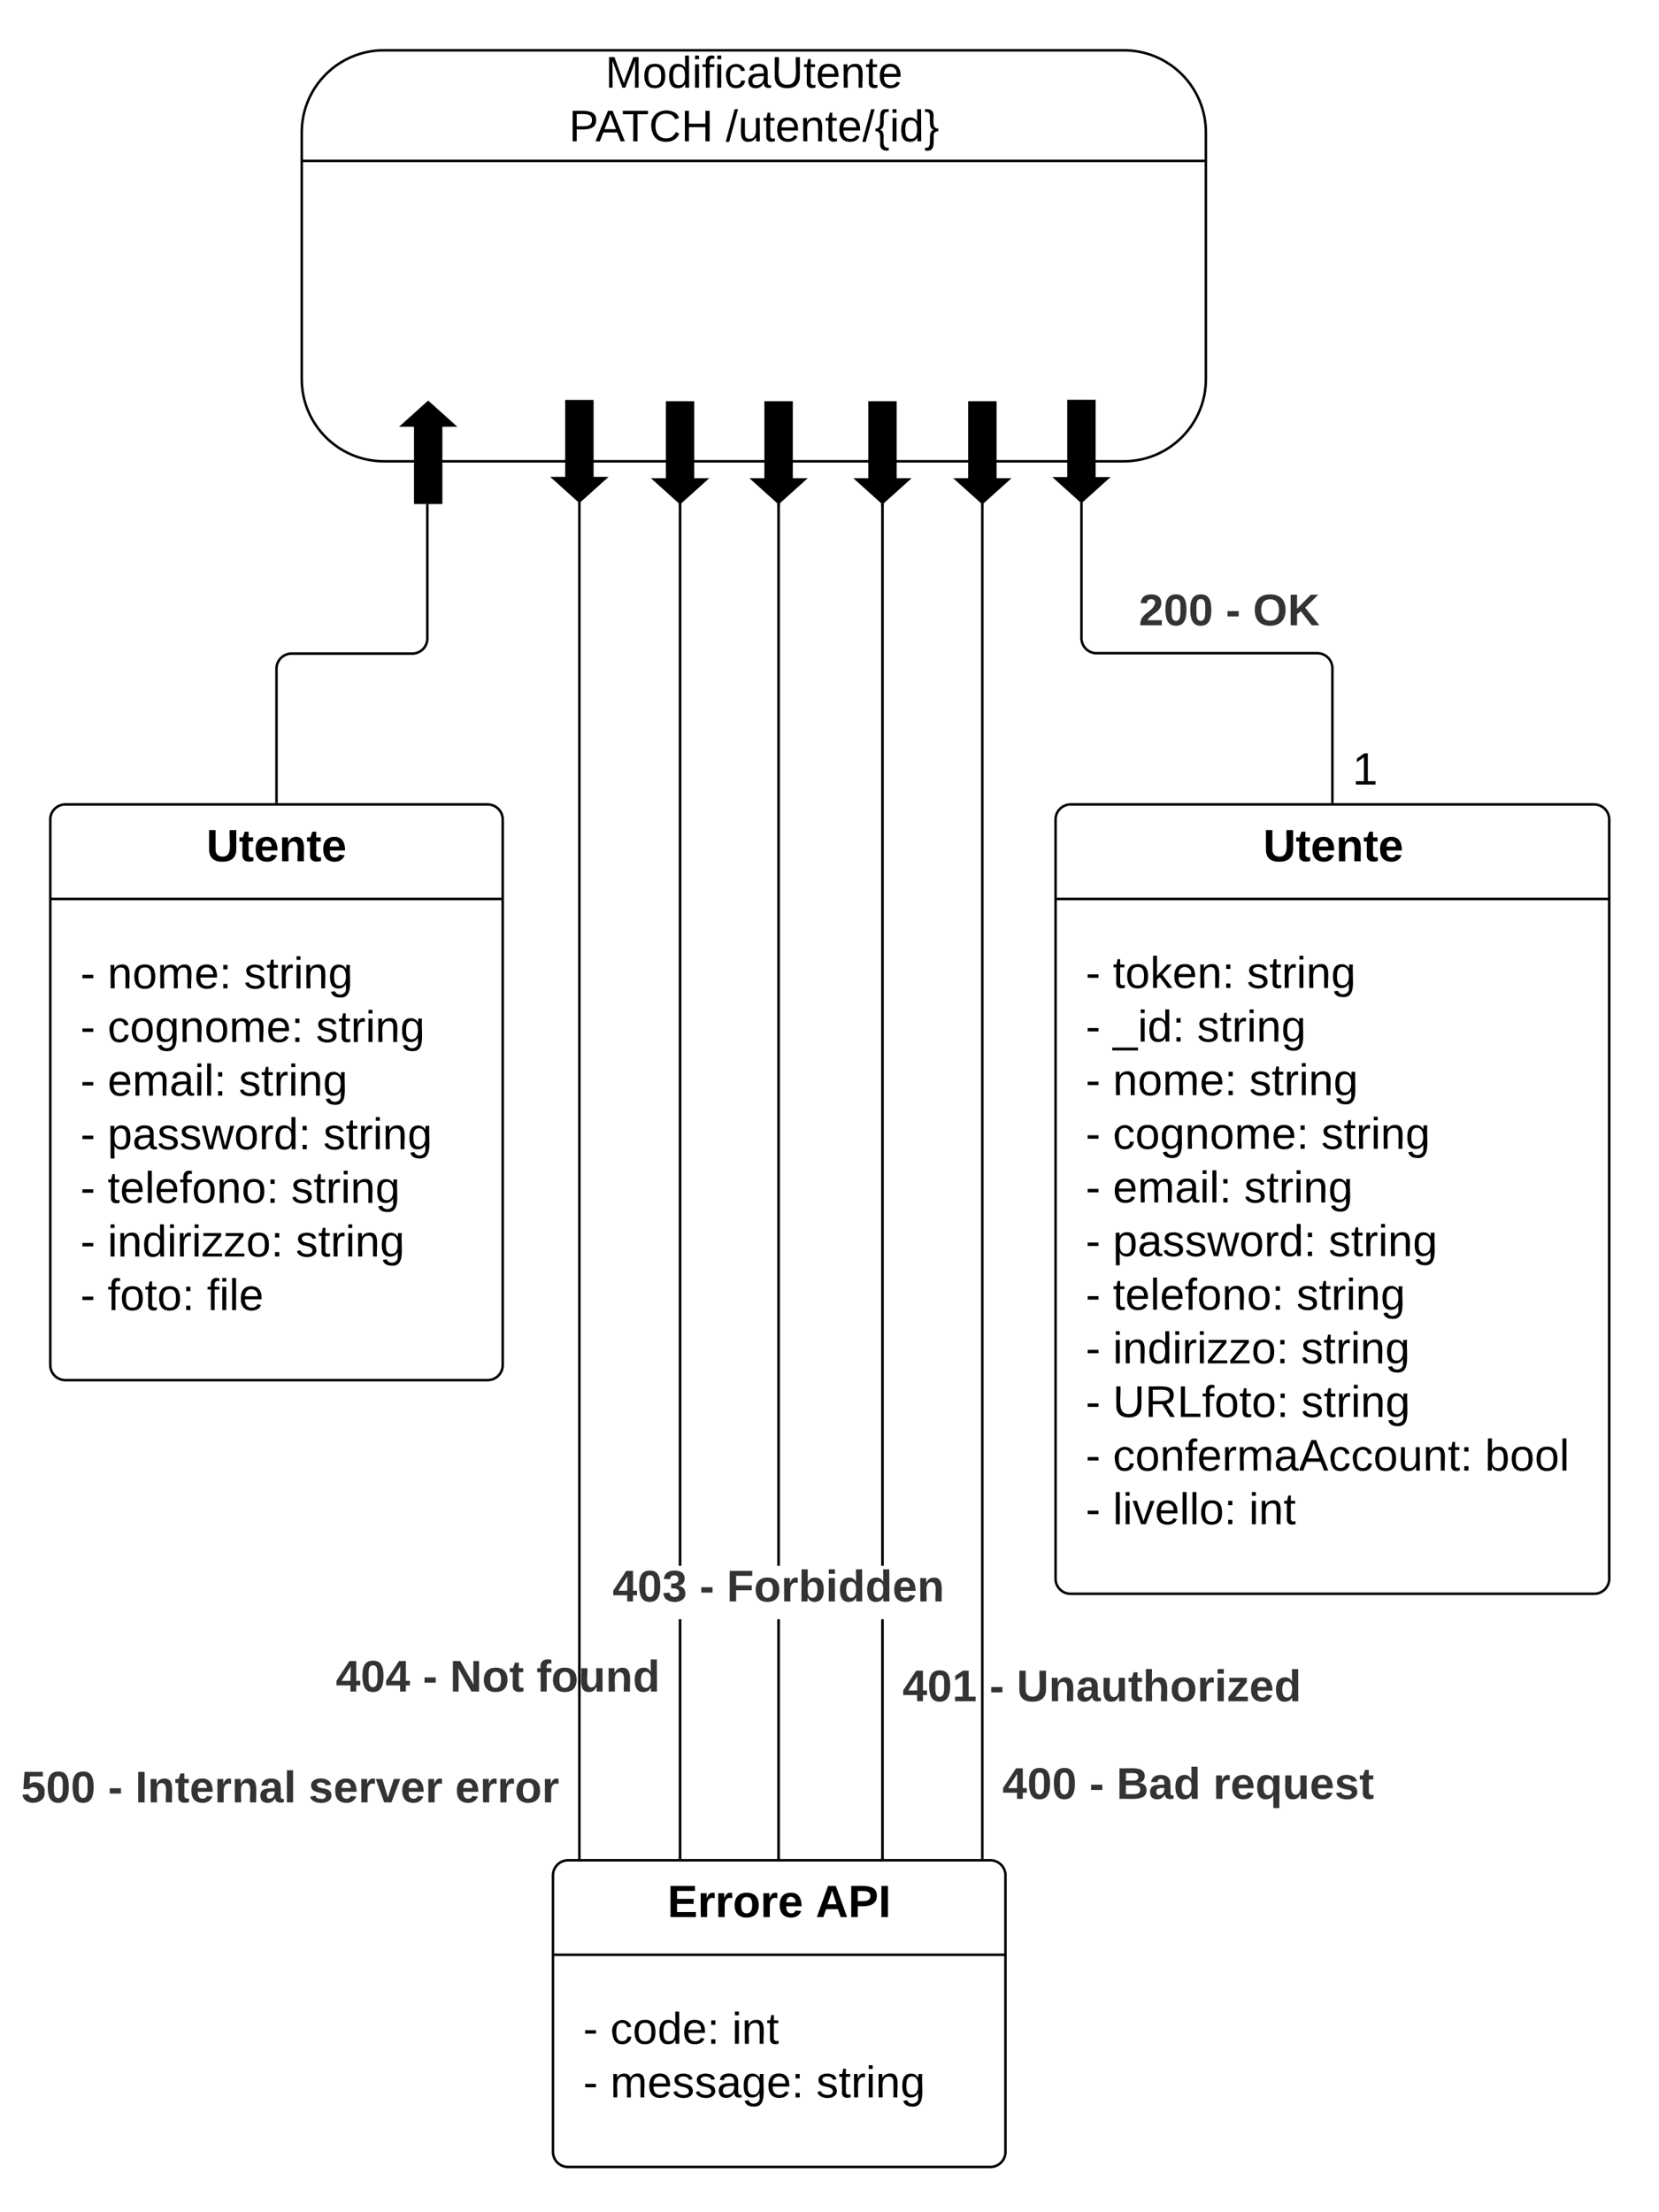 <svg xmlns="http://www.w3.org/2000/svg" xmlns:xlink="http://www.w3.org/1999/xlink" xmlns:lucid="lucid" width="660" height="880"><rect width="100%" height="100%" fill="#808080" stroke="none"/><g transform="translate(-6860 -60)" lucid:page-tab-id="6uVdhBcGkP_R"><path d="M1258.84 0h8875.84v7291.47H1258.83z" fill="#fff"/><path d="M7012.74 80c-18.06 0-32.7 14.64-32.7 32.7v98.1c0 18.07 14.64 32.7 32.7 32.7h294.3c18.07 0 32.7-14.63 32.7-32.7v-98.1c0-18.06-14.63-32.7-32.7-32.7z" stroke="#000" fill="#fff"/><path d="M6980.04 124h359.7" stroke="#000" fill="none"/><use xlink:href="#a" transform="matrix(1,0,0,1,7051.982,80) translate(48.84 14.889)"/><use xlink:href="#b" transform="matrix(1,0,0,1,7051.982,80) translate(34.37 36.222)"/><use xlink:href="#c" transform="matrix(1,0,0,1,7051.982,80) translate(96.741 36.222)"/><path d="M7025.2 260v-30.73h-5.16l10.3-9.27 10.3 9.27h-5.15V260zM7295.38 219.53v30.73h5.15l-10.3 9.27-10.3-9.27h5.15v-30.73zM7255.96 220.1v30.63h5.15l-10.3 9.27-10.3-9.27h5.16V220.1zM7216.23 220.1v30.63h5.15l-10.3 9.27-10.3-9.27h5.15V220.1zM7174.9 220.1v30.63h5.14l-10.3 9.27-10.3-9.27h5.15V220.1zM7135.7 220.1v30.63h5.16l-10.3 9.27-10.3-9.27h5.15V220.1zM7095.65 219.58v30.62h5.15l-10.3 9.27-10.3-9.27h5.15v-30.62z" stroke="#000"/><path d="M6880 386a6 6 0 0 1 6-6h168a6 6 0 0 1 6 6v217a6 6 0 0 1-6 6h-168a6 6 0 0 1-6-6z" stroke="#000" fill="#fff"/><path d="M6880 417.6h180" stroke="#000" fill="none"/><use xlink:href="#d" transform="matrix(1,0,0,1,6888,388) translate(54.1 14.6)"/><use xlink:href="#e" transform="matrix(1,0,0,1,6892,425.6) translate(0 27.556)"/><use xlink:href="#f" transform="matrix(1,0,0,1,6892,425.6) translate(10.815 27.556)"/><use xlink:href="#g" transform="matrix(1,0,0,1,6892,425.6) translate(65.086 27.556)"/><use xlink:href="#e" transform="matrix(1,0,0,1,6892,425.6) translate(0 48.889)"/><use xlink:href="#h" transform="matrix(1,0,0,1,6892,425.6) translate(10.815 48.889)"/><use xlink:href="#g" transform="matrix(1,0,0,1,6892,425.6) translate(93.728 48.889)"/><use xlink:href="#e" transform="matrix(1,0,0,1,6892,425.6) translate(0 70.222)"/><use xlink:href="#i" transform="matrix(1,0,0,1,6892,425.6) translate(10.815 70.222)"/><use xlink:href="#g" transform="matrix(1,0,0,1,6892,425.6) translate(63.012 70.222)"/><use xlink:href="#e" transform="matrix(1,0,0,1,6892,425.6) translate(0 91.556)"/><use xlink:href="#j" transform="matrix(1,0,0,1,6892,425.6) translate(10.815 91.556)"/><use xlink:href="#g" transform="matrix(1,0,0,1,6892,425.6) translate(96.642 91.556)"/><use xlink:href="#e" transform="matrix(1,0,0,1,6892,425.6) translate(0 112.889)"/><use xlink:href="#k" transform="matrix(1,0,0,1,6892,425.6) translate(10.815 112.889)"/><use xlink:href="#g" transform="matrix(1,0,0,1,6892,425.6) translate(83.852 112.889)"/><use xlink:href="#e" transform="matrix(1,0,0,1,6892,425.6) translate(0 134.222)"/><use xlink:href="#l" transform="matrix(1,0,0,1,6892,425.6) translate(10.815 134.222)"/><use xlink:href="#g" transform="matrix(1,0,0,1,6892,425.6) translate(85.679 134.222)"/><use xlink:href="#e" transform="matrix(1,0,0,1,6892,425.6) translate(0 155.556)"/><use xlink:href="#m" transform="matrix(1,0,0,1,6892,425.6) translate(10.815 155.556)"/><use xlink:href="#n" transform="matrix(1,0,0,1,6892,425.6) translate(50.321 155.556)"/><path d="M7080 806a6 6 0 0 1 6-6h168a6 6 0 0 1 6 6v110a6 6 0 0 1-6 6h-168a6 6 0 0 1-6-6z" stroke="#000" fill="#fff"/><path d="M7080 837.6h180" stroke="#000" fill="none"/><use xlink:href="#o" transform="matrix(1,0,0,1,7088,808) translate(37.55 14.6)"/><use xlink:href="#p" transform="matrix(1,0,0,1,7088,808) translate(96.5 14.6)"/><use xlink:href="#e" transform="matrix(1,0,0,1,7092,845.6) translate(0 27.389)"/><use xlink:href="#q" transform="matrix(1,0,0,1,7092,845.6) translate(10.815 27.389)"/><use xlink:href="#r" transform="matrix(1,0,0,1,7092,845.6) translate(59.21 27.389)"/><use xlink:href="#e" transform="matrix(1,0,0,1,7092,845.6) translate(0 48.722)"/><use xlink:href="#s" transform="matrix(1,0,0,1,7092,845.6) translate(10.815 48.722)"/><use xlink:href="#t" transform="matrix(1,0,0,1,7092,845.6) translate(92.741 48.722)"/><path d="M6970 379v-53a6 6 0 0 1 6-6h48a6 6 0 0 0 6-6v-53" stroke="#000" fill="none"/><path d="M6970.5 379.5h-1v-.5h1zM7030.5 261h-1v-.5h1z" stroke="#000" stroke-width=".05"/><path d="M7279.93 386a6 6 0 0 1 6-6h208.27a6 6 0 0 1 6 6v302a6 6 0 0 1-6 6h-208.27a6 6 0 0 1-6-6z" stroke="#000" fill="#fff"/><path d="M7279.93 417.6h220.27" stroke="#000" fill="none"/><use xlink:href="#d" transform="matrix(1,0,0,1,7287.927,388) translate(74.6 14.6)"/><use xlink:href="#e" transform="matrix(1,0,0,1,7291.927,425.6) translate(0 27.389)"/><use xlink:href="#u" transform="matrix(1,0,0,1,7291.927,425.6) translate(10.815 27.389)"/><use xlink:href="#g" transform="matrix(1,0,0,1,7291.927,425.6) translate(64.148 27.389)"/><use xlink:href="#e" transform="matrix(1,0,0,1,7291.927,425.6) translate(0 48.722)"/><use xlink:href="#v" transform="matrix(1,0,0,1,7291.927,425.6) translate(10.815 48.722)"/><use xlink:href="#g" transform="matrix(1,0,0,1,7291.927,425.6) translate(44.346 48.722)"/><use xlink:href="#e" transform="matrix(1,0,0,1,7291.927,425.6) translate(0 70.056)"/><use xlink:href="#f" transform="matrix(1,0,0,1,7291.927,425.6) translate(10.815 70.056)"/><use xlink:href="#g" transform="matrix(1,0,0,1,7291.927,425.6) translate(65.086 70.056)"/><use xlink:href="#e" transform="matrix(1,0,0,1,7291.927,425.6) translate(0 91.389)"/><use xlink:href="#h" transform="matrix(1,0,0,1,7291.927,425.6) translate(10.815 91.389)"/><use xlink:href="#g" transform="matrix(1,0,0,1,7291.927,425.6) translate(93.728 91.389)"/><use xlink:href="#e" transform="matrix(1,0,0,1,7291.927,425.6) translate(0 112.722)"/><use xlink:href="#i" transform="matrix(1,0,0,1,7291.927,425.6) translate(10.815 112.722)"/><use xlink:href="#g" transform="matrix(1,0,0,1,7291.927,425.6) translate(63.012 112.722)"/><use xlink:href="#e" transform="matrix(1,0,0,1,7291.927,425.6) translate(0 134.056)"/><use xlink:href="#j" transform="matrix(1,0,0,1,7291.927,425.6) translate(10.815 134.056)"/><use xlink:href="#g" transform="matrix(1,0,0,1,7291.927,425.6) translate(96.642 134.056)"/><use xlink:href="#e" transform="matrix(1,0,0,1,7291.927,425.6) translate(0 155.389)"/><use xlink:href="#k" transform="matrix(1,0,0,1,7291.927,425.6) translate(10.815 155.389)"/><use xlink:href="#g" transform="matrix(1,0,0,1,7291.927,425.6) translate(83.852 155.389)"/><use xlink:href="#e" transform="matrix(1,0,0,1,7291.927,425.6) translate(0 176.722)"/><use xlink:href="#l" transform="matrix(1,0,0,1,7291.927,425.6) translate(10.815 176.722)"/><use xlink:href="#g" transform="matrix(1,0,0,1,7291.927,425.6) translate(85.679 176.722)"/><use xlink:href="#e" transform="matrix(1,0,0,1,7291.927,425.6) translate(0 198.056)"/><use xlink:href="#w" transform="matrix(1,0,0,1,7291.927,425.6) translate(10.815 198.056)"/><use xlink:href="#g" transform="matrix(1,0,0,1,7291.927,425.6) translate(85.778 198.056)"/><use xlink:href="#e" transform="matrix(1,0,0,1,7291.927,425.6) translate(0 219.389)"/><use xlink:href="#x" transform="matrix(1,0,0,1,7291.927,425.6) translate(10.815 219.389)"/><use xlink:href="#y" transform="matrix(1,0,0,1,7291.927,425.6) translate(158.864 219.389)"/><use xlink:href="#e" transform="matrix(1,0,0,1,7291.927,425.6) translate(0 240.722)"/><use xlink:href="#z" transform="matrix(1,0,0,1,7291.927,425.6) translate(10.815 240.722)"/><use xlink:href="#A" transform="matrix(1,0,0,1,7291.927,425.6) translate(64.938 240.722)"/><path d="M7390.06 379v-53.16a6 6 0 0 0-6-6h-87.82a6 6 0 0 1-6-6V260.7" stroke="#000" fill="none"/><path d="M7390.56 379.5h-1v-.5h1zM7290.74 260.7h-1v-.94l.5.44.5-.46z" stroke="#000" stroke-width=".05"/><g><use xlink:href="#B" transform="matrix(1,0,0,1,7313.074,294.51) translate(0 14.222)"/><use xlink:href="#C" transform="matrix(1,0,0,1,7313.074,294.51) translate(34.568 14.222)"/><use xlink:href="#D" transform="matrix(1,0,0,1,7313.074,294.51) translate(45.383 14.222)"/></g><g><use xlink:href="#E" transform="matrix(1,0,0,1,7398.064,357.7) translate(0 14.4)"/></g><path d="M7250.8 799V261.17" stroke="#000" fill="none"/><path d="M7251.3 799.5h-1v-.5h1zM7251.3 261.2h-1v-.97l.5.44.5-.44z" stroke="#000" stroke-width=".05"/><g><use xlink:href="#F" transform="matrix(1,0,0,1,7258.814,761.341) translate(0 14.222)"/><use xlink:href="#C" transform="matrix(1,0,0,1,7258.814,761.341) translate(34.568 14.222)"/><use xlink:href="#G" transform="matrix(1,0,0,1,7258.814,761.341) translate(45.383 14.222)"/><use xlink:href="#H" transform="matrix(1,0,0,1,7258.814,761.341) translate(83.802 14.222)"/></g><path d="M7170.24 799h-1v-94.85h1zm0-116.18h-1V261.17h1z" stroke="#000" stroke-width=".05"/><path d="M7170.24 799.5h-1v-.5h1z"/><path d="M7170.26 799.52h-1.05v-.56h1.06zm-1-.5v.46h.95V799z" stroke="#000" stroke-width=".05"/><path d="M7170.24 261.2h-1v-.97l.5.44.5-.44z"/><path d="M7170.26 261.2h-1.05v-1.03l.54.47.52-.47zm-.52-.5l-.48-.42v.88h.95v-.88z" stroke="#000" stroke-width=".05"/><g><use xlink:href="#I" transform="matrix(1,0,0,1,7103.739,682.82) translate(0 14.222)"/><use xlink:href="#C" transform="matrix(1,0,0,1,7103.739,682.82) translate(34.568 14.222)"/><use xlink:href="#J" transform="matrix(1,0,0,1,7103.739,682.82) translate(45.383 14.222)"/></g><path d="M7211.58 799h-1v-94.85h1zm0-116.18h-1V261.17h1z" stroke="#000" stroke-width=".05"/><path d="M7211.58 799.5h-1v-.5h1z"/><path d="M7211.6 799.52h-1.04v-.56h1.05zm-1-.5v.46h.96V799z" stroke="#000" stroke-width=".05"/><path d="M7211.58 261.2h-1v-.97l.5.44.5-.44z"/><path d="M7211.6 261.2h-1.04v-1.03l.52.47.53-.47zm-1-.04h.96v-.88l-.48.43-.47-.42z" stroke="#000" stroke-width=".05"/><g><use xlink:href="#K" transform="matrix(1,0,0,1,7219.084,722.51) translate(0 14.222)"/><use xlink:href="#C" transform="matrix(1,0,0,1,7219.084,722.51) translate(34.568 14.222)"/><use xlink:href="#L" transform="matrix(1,0,0,1,7219.084,722.51) translate(45.383 14.222)"/></g><path d="M7131.06 799h-1v-94.85h1zm0-116.18h-1V261.17h1z" stroke="#000" stroke-width=".05"/><path d="M7131.06 799.5h-1v-.5h1z"/><path d="M7131.1 799.52h-1.06v-.56h1.05zm-1-.5v.46h.94V799z" stroke="#000" stroke-width=".05"/><path d="M7131.06 261.2h-1v-.97l.5.44.5-.44z"/><path d="M7131.1 261.2h-1.06v-1.03l.52.47.53-.47zm-1-.04h.94v-.88l-.48.43-.47-.42z" stroke="#000" stroke-width=".05"/><g><use xlink:href="#M" transform="matrix(1,0,0,1,6993.626,718.667) translate(0 14.222)"/><use xlink:href="#C" transform="matrix(1,0,0,1,6993.626,718.667) translate(34.568 14.222)"/><use xlink:href="#N" transform="matrix(1,0,0,1,6993.626,718.667) translate(45.383 14.222)"/><use xlink:href="#O" transform="matrix(1,0,0,1,6993.626,718.667) translate(79.802 14.222)"/></g><path d="M7090.5 799V260.64" stroke="#000" fill="none"/><path d="M7091 799.5h-1v-.5h1zM7091 260.66h-1v-.97l.5.44.5-.45z" stroke="#000" stroke-width=".05"/><g><use xlink:href="#P" transform="matrix(1,0,0,1,6868.426,762.757) translate(0 14.222)"/><use xlink:href="#C" transform="matrix(1,0,0,1,6868.426,762.757) translate(34.568 14.222)"/><use xlink:href="#Q" transform="matrix(1,0,0,1,6868.426,762.757) translate(45.383 14.222)"/><use xlink:href="#R" transform="matrix(1,0,0,1,6868.426,762.757) translate(114.37 14.222)"/><use xlink:href="#S" transform="matrix(1,0,0,1,6868.426,762.757) translate(172.642 14.222)"/></g><path d="M6860 66a6 6 0 0 1 6-6h648a6 6 0 0 1 6 6v868a6 6 0 0 1-6 6h-648a6 6 0 0 1-6-6z" fill-opacity="0"/><defs><path d="M240 0l2-218c-23 76-54 145-80 218h-23L58-218 59 0H30v-248h44l77 211c21-75 51-140 76-211h43V0h-30" id="T"/><path d="M100-194c62-1 85 37 85 99 1 63-27 99-86 99S16-35 15-95c0-66 28-99 85-99zM99-20c44 1 53-31 53-75 0-43-8-75-51-75s-53 32-53 75 10 74 51 75" id="U"/><path d="M85-194c31 0 48 13 60 33l-1-100h32l1 261h-30c-2-10 0-23-3-31C134-8 116 4 85 4 32 4 16-35 15-94c0-66 23-100 70-100zm9 24c-40 0-46 34-46 75 0 40 6 74 45 74 42 0 51-32 51-76 0-42-9-74-50-73" id="V"/><path d="M24-231v-30h32v30H24zM24 0v-190h32V0H24" id="W"/><path d="M101-234c-31-9-42 10-38 44h38v23H63V0H32v-167H5v-23h27c-7-52 17-82 69-68v24" id="X"/><path d="M96-169c-40 0-48 33-48 73s9 75 48 75c24 0 41-14 43-38l32 2c-6 37-31 61-74 61-59 0-76-41-82-99-10-93 101-131 147-64 4 7 5 14 7 22l-32 3c-4-21-16-35-41-35" id="Y"/><path d="M141-36C126-15 110 5 73 4 37 3 15-17 15-53c-1-64 63-63 125-63 3-35-9-54-41-54-24 1-41 7-42 31l-33-3c5-37 33-52 76-52 45 0 72 20 72 64v82c-1 20 7 32 28 27v20c-31 9-61-2-59-35zM48-53c0 20 12 33 32 33 41-3 63-29 60-74-43 2-92-5-92 41" id="Z"/><path d="M232-93c-1 65-40 97-104 97C67 4 28-28 28-90v-158h33c8 89-33 224 67 224 102 0 64-133 71-224h33v155" id="aa"/><path d="M59-47c-2 24 18 29 38 22v24C64 9 27 4 27-40v-127H5v-23h24l9-43h21v43h35v23H59v120" id="ab"/><path d="M100-194c63 0 86 42 84 106H49c0 40 14 67 53 68 26 1 43-12 49-29l28 8c-11 28-37 45-77 45C44 4 14-33 15-96c1-61 26-98 85-98zm52 81c6-60-76-77-97-28-3 7-6 17-6 28h103" id="ac"/><path d="M117-194c89-4 53 116 60 194h-32v-121c0-31-8-49-39-48C34-167 62-67 57 0H25l-1-190h30c1 10-1 24 2 32 11-22 29-35 61-36" id="ad"/><g id="a"><use transform="matrix(0.049,0,0,0.049,0,0)" xlink:href="#T"/><use transform="matrix(0.049,0,0,0.049,14.765,0)" xlink:href="#U"/><use transform="matrix(0.049,0,0,0.049,24.642,0)" xlink:href="#V"/><use transform="matrix(0.049,0,0,0.049,34.519,0)" xlink:href="#W"/><use transform="matrix(0.049,0,0,0.049,38.42,0)" xlink:href="#X"/><use transform="matrix(0.049,0,0,0.049,43.358,0)" xlink:href="#W"/><use transform="matrix(0.049,0,0,0.049,47.259,0)" xlink:href="#Y"/><use transform="matrix(0.049,0,0,0.049,56.148,0)" xlink:href="#Z"/><use transform="matrix(0.049,0,0,0.049,66.025,0)" xlink:href="#aa"/><use transform="matrix(0.049,0,0,0.049,78.815,0)" xlink:href="#ab"/><use transform="matrix(0.049,0,0,0.049,83.753,0)" xlink:href="#ac"/><use transform="matrix(0.049,0,0,0.049,93.63,0)" xlink:href="#ad"/><use transform="matrix(0.049,0,0,0.049,103.506,0)" xlink:href="#ab"/><use transform="matrix(0.049,0,0,0.049,108.444,0)" xlink:href="#ac"/></g><path d="M30-248c87 1 191-15 191 75 0 78-77 80-158 76V0H30v-248zm33 125c57 0 124 11 124-50 0-59-68-47-124-48v98" id="ae"/><path d="M205 0l-28-72H64L36 0H1l101-248h38L239 0h-34zm-38-99l-47-123c-12 45-31 82-46 123h93" id="af"/><path d="M127-220V0H93v-220H8v-28h204v28h-85" id="ag"/><path d="M212-179c-10-28-35-45-73-45-59 0-87 40-87 99 0 60 29 101 89 101 43 0 62-24 78-52l27 14C228-24 195 4 139 4 59 4 22-46 18-125c-6-104 99-153 187-111 19 9 31 26 39 46" id="ah"/><path d="M197 0v-115H63V0H30v-248h33v105h134v-105h34V0h-34" id="ai"/><g id="b"><use transform="matrix(0.049,0,0,0.049,0,0)" xlink:href="#ae"/><use transform="matrix(0.049,0,0,0.049,10.519,0)" xlink:href="#af"/><use transform="matrix(0.049,0,0,0.049,21.037,0)" xlink:href="#ag"/><use transform="matrix(0.049,0,0,0.049,31.852,0)" xlink:href="#ah"/><use transform="matrix(0.049,0,0,0.049,44.642,0)" xlink:href="#ai"/></g><path d="M0 4l72-265h28L28 4H0" id="aj"/><path d="M84 4C-5 8 30-112 23-190h32v120c0 31 7 50 39 49 72-2 45-101 50-169h31l1 190h-30c-1-10 1-25-2-33-11 22-28 36-60 37" id="ak"/><path d="M39-94c74 12-11 154 75 146v23c-44 4-70-10-70-52C44-23 55-84 6-82v-22c81 4-7-162 84-157h24v23c-82-15-2 131-75 144" id="al"/><path d="M76-40C78 24 84 88 6 75V52C86 64 9-79 80-94c-40-6-34-59-34-106 1-29-11-41-40-38v-23c44-4 70 10 70 52 0 47-12 108 38 105v22c-26 1-39 14-38 42" id="am"/><g id="c"><use transform="matrix(0.049,0,0,0.049,0,0)" xlink:href="#aj"/><use transform="matrix(0.049,0,0,0.049,4.938,0)" xlink:href="#ak"/><use transform="matrix(0.049,0,0,0.049,14.815,0)" xlink:href="#ab"/><use transform="matrix(0.049,0,0,0.049,19.753,0)" xlink:href="#ac"/><use transform="matrix(0.049,0,0,0.049,29.63,0)" xlink:href="#ad"/><use transform="matrix(0.049,0,0,0.049,39.506,0)" xlink:href="#ab"/><use transform="matrix(0.049,0,0,0.049,44.444,0)" xlink:href="#ac"/><use transform="matrix(0.049,0,0,0.049,54.321,0)" xlink:href="#aj"/><use transform="matrix(0.049,0,0,0.049,59.259,0)" xlink:href="#al"/><use transform="matrix(0.049,0,0,0.049,65.185,0)" xlink:href="#W"/><use transform="matrix(0.049,0,0,0.049,69.086,0)" xlink:href="#V"/><use transform="matrix(0.049,0,0,0.049,78.963,0)" xlink:href="#am"/></g><path d="M238-95c0 69-44 99-111 99C63 4 22-25 22-93v-155h51v151c-1 38 19 59 55 60 90 1 49-130 58-211h52v153" id="an"/><path d="M115-3C79 11 28 4 28-45v-112H4v-33h27l15-45h31v45h36v33H77v99c-1 23 16 31 38 25v30" id="ao"/><path d="M185-48c-13 30-37 53-82 52C43 2 14-33 14-96s30-98 90-98c62 0 83 45 84 108H66c0 31 8 55 39 56 18 0 30-7 34-22zm-45-69c5-46-57-63-70-21-2 6-4 13-4 21h74" id="ap"/><path d="M135-194c87-1 58 113 63 194h-50c-7-57 23-157-34-157-59 0-34 97-39 157H25l-1-190h47c2 12-1 28 3 38 12-26 28-41 61-42" id="aq"/><g id="d"><use transform="matrix(0.05,0,0,0.05,0,0)" xlink:href="#an"/><use transform="matrix(0.05,0,0,0.05,12.95,0)" xlink:href="#ao"/><use transform="matrix(0.05,0,0,0.05,18.9,0)" xlink:href="#ap"/><use transform="matrix(0.05,0,0,0.05,28.9,0)" xlink:href="#aq"/><use transform="matrix(0.05,0,0,0.05,39.85,0)" xlink:href="#ao"/><use transform="matrix(0.05,0,0,0.05,45.8,0)" xlink:href="#ap"/></g><path d="M16-82v-28h88v28H16" id="ar"/><use transform="matrix(0.049,0,0,0.049,0,0)" xlink:href="#ar" id="e"/><path d="M210-169c-67 3-38 105-44 169h-31v-121c0-29-5-50-35-48C34-165 62-65 56 0H25l-1-190h30c1 10-1 24 2 32 10-44 99-50 107 0 11-21 27-35 58-36 85-2 47 119 55 194h-31v-121c0-29-5-49-35-48" id="as"/><path d="M33-154v-36h34v36H33zM33 0v-36h34V0H33" id="at"/><g id="f"><use transform="matrix(0.049,0,0,0.049,0,0)" xlink:href="#ad"/><use transform="matrix(0.049,0,0,0.049,9.877,0)" xlink:href="#U"/><use transform="matrix(0.049,0,0,0.049,19.753,0)" xlink:href="#as"/><use transform="matrix(0.049,0,0,0.049,34.519,0)" xlink:href="#ac"/><use transform="matrix(0.049,0,0,0.049,44.395,0)" xlink:href="#at"/></g><path d="M135-143c-3-34-86-38-87 0 15 53 115 12 119 90S17 21 10-45l28-5c4 36 97 45 98 0-10-56-113-15-118-90-4-57 82-63 122-42 12 7 21 19 24 35" id="au"/><path d="M114-163C36-179 61-72 57 0H25l-1-190h30c1 12-1 29 2 39 6-27 23-49 58-41v29" id="av"/><path d="M177-190C167-65 218 103 67 71c-23-6-38-20-44-43l32-5c15 47 100 32 89-28v-30C133-14 115 1 83 1 29 1 15-40 15-95c0-56 16-97 71-98 29-1 48 16 59 35 1-10 0-23 2-32h30zM94-22c36 0 50-32 50-73 0-42-14-75-50-75-39 0-46 34-46 75s6 73 46 73" id="aw"/><g id="g"><use transform="matrix(0.049,0,0,0.049,0,0)" xlink:href="#au"/><use transform="matrix(0.049,0,0,0.049,8.889,0)" xlink:href="#ab"/><use transform="matrix(0.049,0,0,0.049,13.827,0)" xlink:href="#av"/><use transform="matrix(0.049,0,0,0.049,19.704,0)" xlink:href="#W"/><use transform="matrix(0.049,0,0,0.049,23.605,0)" xlink:href="#ad"/><use transform="matrix(0.049,0,0,0.049,33.481,0)" xlink:href="#aw"/></g><g id="h"><use transform="matrix(0.049,0,0,0.049,0,0)" xlink:href="#Y"/><use transform="matrix(0.049,0,0,0.049,8.889,0)" xlink:href="#U"/><use transform="matrix(0.049,0,0,0.049,18.765,0)" xlink:href="#aw"/><use transform="matrix(0.049,0,0,0.049,28.642,0)" xlink:href="#ad"/><use transform="matrix(0.049,0,0,0.049,38.519,0)" xlink:href="#U"/><use transform="matrix(0.049,0,0,0.049,48.395,0)" xlink:href="#as"/><use transform="matrix(0.049,0,0,0.049,63.16,0)" xlink:href="#ac"/><use transform="matrix(0.049,0,0,0.049,73.037,0)" xlink:href="#at"/></g><path d="M24 0v-261h32V0H24" id="ax"/><g id="i"><use transform="matrix(0.049,0,0,0.049,0,0)" xlink:href="#ac"/><use transform="matrix(0.049,0,0,0.049,9.877,0)" xlink:href="#as"/><use transform="matrix(0.049,0,0,0.049,24.642,0)" xlink:href="#Z"/><use transform="matrix(0.049,0,0,0.049,34.519,0)" xlink:href="#W"/><use transform="matrix(0.049,0,0,0.049,38.42,0)" xlink:href="#ax"/><use transform="matrix(0.049,0,0,0.049,42.321,0)" xlink:href="#at"/></g><path d="M115-194c55 1 70 41 70 98S169 2 115 4C84 4 66-9 55-30l1 105H24l-1-265h31l2 30c10-21 28-34 59-34zm-8 174c40 0 45-34 45-75s-6-73-45-74c-42 0-51 32-51 76 0 43 10 73 51 73" id="ay"/><path d="M206 0h-36l-40-164L89 0H53L-1-190h32L70-26l43-164h34l41 164 42-164h31" id="az"/><g id="j"><use transform="matrix(0.049,0,0,0.049,0,0)" xlink:href="#ay"/><use transform="matrix(0.049,0,0,0.049,9.877,0)" xlink:href="#Z"/><use transform="matrix(0.049,0,0,0.049,19.753,0)" xlink:href="#au"/><use transform="matrix(0.049,0,0,0.049,28.642,0)" xlink:href="#au"/><use transform="matrix(0.049,0,0,0.049,37.531,0)" xlink:href="#az"/><use transform="matrix(0.049,0,0,0.049,50.321,0)" xlink:href="#U"/><use transform="matrix(0.049,0,0,0.049,60.198,0)" xlink:href="#av"/><use transform="matrix(0.049,0,0,0.049,66.074,0)" xlink:href="#V"/><use transform="matrix(0.049,0,0,0.049,75.951,0)" xlink:href="#at"/></g><g id="k"><use transform="matrix(0.049,0,0,0.049,0,0)" xlink:href="#ab"/><use transform="matrix(0.049,0,0,0.049,4.938,0)" xlink:href="#ac"/><use transform="matrix(0.049,0,0,0.049,14.815,0)" xlink:href="#ax"/><use transform="matrix(0.049,0,0,0.049,18.716,0)" xlink:href="#ac"/><use transform="matrix(0.049,0,0,0.049,28.593,0)" xlink:href="#X"/><use transform="matrix(0.049,0,0,0.049,33.531,0)" xlink:href="#U"/><use transform="matrix(0.049,0,0,0.049,43.407,0)" xlink:href="#ad"/><use transform="matrix(0.049,0,0,0.049,53.284,0)" xlink:href="#U"/><use transform="matrix(0.049,0,0,0.049,63.16,0)" xlink:href="#at"/></g><path d="M9 0v-24l116-142H16v-24h144v24L44-24h123V0H9" id="aA"/><g id="l"><use transform="matrix(0.049,0,0,0.049,0,0)" xlink:href="#W"/><use transform="matrix(0.049,0,0,0.049,3.901,0)" xlink:href="#ad"/><use transform="matrix(0.049,0,0,0.049,13.778,0)" xlink:href="#V"/><use transform="matrix(0.049,0,0,0.049,23.654,0)" xlink:href="#W"/><use transform="matrix(0.049,0,0,0.049,27.556,0)" xlink:href="#av"/><use transform="matrix(0.049,0,0,0.049,33.432,0)" xlink:href="#W"/><use transform="matrix(0.049,0,0,0.049,37.333,0)" xlink:href="#aA"/><use transform="matrix(0.049,0,0,0.049,46.222,0)" xlink:href="#aA"/><use transform="matrix(0.049,0,0,0.049,55.111,0)" xlink:href="#U"/><use transform="matrix(0.049,0,0,0.049,64.988,0)" xlink:href="#at"/></g><g id="m"><use transform="matrix(0.049,0,0,0.049,0,0)" xlink:href="#X"/><use transform="matrix(0.049,0,0,0.049,4.938,0)" xlink:href="#U"/><use transform="matrix(0.049,0,0,0.049,14.815,0)" xlink:href="#ab"/><use transform="matrix(0.049,0,0,0.049,19.753,0)" xlink:href="#U"/><use transform="matrix(0.049,0,0,0.049,29.63,0)" xlink:href="#at"/></g><g id="n"><use transform="matrix(0.049,0,0,0.049,0,0)" xlink:href="#X"/><use transform="matrix(0.049,0,0,0.049,4.938,0)" xlink:href="#W"/><use transform="matrix(0.049,0,0,0.049,8.84,0)" xlink:href="#ax"/><use transform="matrix(0.049,0,0,0.049,12.741,0)" xlink:href="#ac"/></g><path d="M24 0v-248h195v40H76v63h132v40H76v65h150V0H24" id="aB"/><path d="M135-150c-39-12-60 13-60 57V0H25l-1-190h47c2 13-1 29 3 40 6-28 27-53 61-41v41" id="aC"/><path d="M110-194c64 0 96 36 96 99 0 64-35 99-97 99-61 0-95-36-95-99 0-62 34-99 96-99zm-1 164c35 0 45-28 45-65 0-40-10-65-43-65-34 0-45 26-45 65 0 36 10 65 43 65" id="aD"/><g id="o"><use transform="matrix(0.05,0,0,0.05,0,0)" xlink:href="#aB"/><use transform="matrix(0.05,0,0,0.05,12,0)" xlink:href="#aC"/><use transform="matrix(0.05,0,0,0.05,19,0)" xlink:href="#aC"/><use transform="matrix(0.05,0,0,0.05,26,0)" xlink:href="#aD"/><use transform="matrix(0.05,0,0,0.05,36.95,0)" xlink:href="#aC"/><use transform="matrix(0.05,0,0,0.05,43.95,0)" xlink:href="#ap"/></g><path d="M199 0l-22-63H83L61 0H9l90-248h61L250 0h-51zm-33-102l-36-108c-10 38-24 72-36 108h72" id="aE"/><path d="M24-248c93 1 206-16 204 79-1 75-69 88-152 82V0H24v-248zm52 121c47 0 100 7 100-41 0-47-54-39-100-39v80" id="aF"/><path d="M24 0v-248h52V0H24" id="aG"/><g id="p"><use transform="matrix(0.05,0,0,0.05,0,0)" xlink:href="#aE"/><use transform="matrix(0.05,0,0,0.05,12.95,0)" xlink:href="#aF"/><use transform="matrix(0.05,0,0,0.05,24.95,0)" xlink:href="#aG"/></g><g id="q"><use transform="matrix(0.049,0,0,0.049,0,0)" xlink:href="#Y"/><use transform="matrix(0.049,0,0,0.049,8.889,0)" xlink:href="#U"/><use transform="matrix(0.049,0,0,0.049,18.765,0)" xlink:href="#V"/><use transform="matrix(0.049,0,0,0.049,28.642,0)" xlink:href="#ac"/><use transform="matrix(0.049,0,0,0.049,38.519,0)" xlink:href="#at"/></g><g id="r"><use transform="matrix(0.049,0,0,0.049,0,0)" xlink:href="#W"/><use transform="matrix(0.049,0,0,0.049,3.901,0)" xlink:href="#ad"/><use transform="matrix(0.049,0,0,0.049,13.778,0)" xlink:href="#ab"/></g><g id="s"><use transform="matrix(0.049,0,0,0.049,0,0)" xlink:href="#as"/><use transform="matrix(0.049,0,0,0.049,14.765,0)" xlink:href="#ac"/><use transform="matrix(0.049,0,0,0.049,24.642,0)" xlink:href="#au"/><use transform="matrix(0.049,0,0,0.049,33.531,0)" xlink:href="#au"/><use transform="matrix(0.049,0,0,0.049,42.42,0)" xlink:href="#Z"/><use transform="matrix(0.049,0,0,0.049,52.296,0)" xlink:href="#aw"/><use transform="matrix(0.049,0,0,0.049,62.173,0)" xlink:href="#ac"/><use transform="matrix(0.049,0,0,0.049,72.049,0)" xlink:href="#at"/></g><g id="t"><use transform="matrix(0.049,0,0,0.049,0,0)" xlink:href="#au"/><use transform="matrix(0.049,0,0,0.049,8.889,0)" xlink:href="#ab"/><use transform="matrix(0.049,0,0,0.049,13.827,0)" xlink:href="#av"/><use transform="matrix(0.049,0,0,0.049,19.704,0)" xlink:href="#W"/><use transform="matrix(0.049,0,0,0.049,23.605,0)" xlink:href="#ad"/><use transform="matrix(0.049,0,0,0.049,33.481,0)" xlink:href="#aw"/></g><path d="M143 0L79-87 56-68V0H24v-261h32v163l83-92h37l-77 82L181 0h-38" id="aH"/><g id="u"><use transform="matrix(0.049,0,0,0.049,0,0)" xlink:href="#ab"/><use transform="matrix(0.049,0,0,0.049,4.938,0)" xlink:href="#U"/><use transform="matrix(0.049,0,0,0.049,14.815,0)" xlink:href="#aH"/><use transform="matrix(0.049,0,0,0.049,23.704,0)" xlink:href="#ac"/><use transform="matrix(0.049,0,0,0.049,33.58,0)" xlink:href="#ad"/><use transform="matrix(0.049,0,0,0.049,43.457,0)" xlink:href="#at"/></g><path d="M-5 72V49h209v23H-5" id="aI"/><g id="v"><use transform="matrix(0.049,0,0,0.049,0,0)" xlink:href="#aI"/><use transform="matrix(0.049,0,0,0.049,9.877,0)" xlink:href="#W"/><use transform="matrix(0.049,0,0,0.049,13.778,0)" xlink:href="#V"/><use transform="matrix(0.049,0,0,0.049,23.654,0)" xlink:href="#at"/></g><path d="M233-177c-1 41-23 64-60 70L243 0h-38l-65-103H63V0H30v-248c88 3 205-21 203 71zM63-129c60-2 137 13 137-47 0-61-80-42-137-45v92" id="aJ"/><path d="M30 0v-248h33v221h125V0H30" id="aK"/><g id="w"><use transform="matrix(0.049,0,0,0.049,0,0)" xlink:href="#aa"/><use transform="matrix(0.049,0,0,0.049,12.79,0)" xlink:href="#aJ"/><use transform="matrix(0.049,0,0,0.049,25.58,0)" xlink:href="#aK"/><use transform="matrix(0.049,0,0,0.049,35.457,0)" xlink:href="#X"/><use transform="matrix(0.049,0,0,0.049,40.395,0)" xlink:href="#U"/><use transform="matrix(0.049,0,0,0.049,50.272,0)" xlink:href="#ab"/><use transform="matrix(0.049,0,0,0.049,55.21,0)" xlink:href="#U"/><use transform="matrix(0.049,0,0,0.049,65.086,0)" xlink:href="#at"/></g><g id="x"><use transform="matrix(0.049,0,0,0.049,0,0)" xlink:href="#Y"/><use transform="matrix(0.049,0,0,0.049,8.889,0)" xlink:href="#U"/><use transform="matrix(0.049,0,0,0.049,18.765,0)" xlink:href="#ad"/><use transform="matrix(0.049,0,0,0.049,28.642,0)" xlink:href="#X"/><use transform="matrix(0.049,0,0,0.049,33.58,0)" xlink:href="#ac"/><use transform="matrix(0.049,0,0,0.049,43.457,0)" xlink:href="#av"/><use transform="matrix(0.049,0,0,0.049,49.333,0)" xlink:href="#as"/><use transform="matrix(0.049,0,0,0.049,64.099,0)" xlink:href="#Z"/><use transform="matrix(0.049,0,0,0.049,73.975,0)" xlink:href="#af"/><use transform="matrix(0.049,0,0,0.049,85.827,0)" xlink:href="#Y"/><use transform="matrix(0.049,0,0,0.049,94.716,0)" xlink:href="#Y"/><use transform="matrix(0.049,0,0,0.049,103.605,0)" xlink:href="#U"/><use transform="matrix(0.049,0,0,0.049,113.481,0)" xlink:href="#ak"/><use transform="matrix(0.049,0,0,0.049,123.358,0)" xlink:href="#ad"/><use transform="matrix(0.049,0,0,0.049,133.235,0)" xlink:href="#ab"/><use transform="matrix(0.049,0,0,0.049,138.173,0)" xlink:href="#at"/></g><path d="M115-194c53 0 69 39 70 98 0 66-23 100-70 100C84 3 66-7 56-30L54 0H23l1-261h32v101c10-23 28-34 59-34zm-8 174c40 0 45-34 45-75 0-40-5-75-45-74-42 0-51 32-51 76 0 43 10 73 51 73" id="aL"/><g id="y"><use transform="matrix(0.049,0,0,0.049,0,0)" xlink:href="#aL"/><use transform="matrix(0.049,0,0,0.049,9.877,0)" xlink:href="#U"/><use transform="matrix(0.049,0,0,0.049,19.753,0)" xlink:href="#U"/><use transform="matrix(0.049,0,0,0.049,29.63,0)" xlink:href="#ax"/></g><path d="M108 0H70L1-190h34L89-25l56-165h34" id="aM"/><g id="z"><use transform="matrix(0.049,0,0,0.049,0,0)" xlink:href="#ax"/><use transform="matrix(0.049,0,0,0.049,3.901,0)" xlink:href="#W"/><use transform="matrix(0.049,0,0,0.049,7.802,0)" xlink:href="#aM"/><use transform="matrix(0.049,0,0,0.049,16.691,0)" xlink:href="#ac"/><use transform="matrix(0.049,0,0,0.049,26.568,0)" xlink:href="#ax"/><use transform="matrix(0.049,0,0,0.049,30.469,0)" xlink:href="#ax"/><use transform="matrix(0.049,0,0,0.049,34.37,0)" xlink:href="#U"/><use transform="matrix(0.049,0,0,0.049,44.247,0)" xlink:href="#at"/></g><g id="A"><use transform="matrix(0.049,0,0,0.049,0,0)" xlink:href="#W"/><use transform="matrix(0.049,0,0,0.049,3.901,0)" xlink:href="#ad"/><use transform="matrix(0.049,0,0,0.049,13.778,0)" xlink:href="#ab"/></g><path fill="#333" d="M182-182c0 78-84 86-111 141h115V0H12c-6-101 99-100 120-180 1-22-12-31-33-32-23 0-32 14-35 34l-49-3c5-45 32-70 84-70 51 0 83 22 83 69" id="aN"/><path fill="#333" d="M101-251c68 0 84 54 84 127C185-50 166 4 99 4S15-52 14-124c-1-75 17-127 87-127zm-1 216c37-5 36-46 36-89s4-89-36-89c-39 0-36 45-36 89 0 43-3 85 36 89" id="aO"/><g id="B"><use transform="matrix(0.049,0,0,0.049,0,0)" xlink:href="#aN"/><use transform="matrix(0.049,0,0,0.049,9.877,0)" xlink:href="#aO"/><use transform="matrix(0.049,0,0,0.049,19.753,0)" xlink:href="#aO"/></g><path fill="#333" d="M14-72v-43h91v43H14" id="aP"/><use transform="matrix(0.049,0,0,0.049,0,0)" xlink:href="#aP" id="C"/><path fill="#333" d="M140-251c80 0 125 45 125 126S219 4 139 4C58 4 15-44 15-125s44-126 125-126zm-1 214c52 0 73-35 73-88 0-50-21-86-72-86-52 0-73 35-73 86s22 88 72 88" id="aQ"/><path fill="#333" d="M195 0l-88-114-31 24V0H24v-248h52v113l112-113h60L142-143 257 0h-62" id="aR"/><g id="D"><use transform="matrix(0.049,0,0,0.049,0,0)" xlink:href="#aQ"/><use transform="matrix(0.049,0,0,0.049,13.827,0)" xlink:href="#aR"/></g><path d="M27 0v-27h64v-190l-56 39v-29l58-41h29v221h61V0H27" id="aS"/><use transform="matrix(0.05,0,0,0.05,0,0)" xlink:href="#aS" id="E"/><path fill="#333" d="M165-50V0h-47v-50H5v-38l105-160h55v161h33v37h-33zm-47-37l2-116L46-87h72" id="aT"/><g id="F"><use transform="matrix(0.049,0,0,0.049,0,0)" xlink:href="#aT"/><use transform="matrix(0.049,0,0,0.049,9.877,0)" xlink:href="#aO"/><use transform="matrix(0.049,0,0,0.049,19.753,0)" xlink:href="#aO"/></g><path fill="#333" d="M182-130c37 4 62 22 62 59C244 23 116-4 24 0v-248c84 5 203-23 205 63 0 31-19 50-47 55zM76-148c40-3 101 13 101-30 0-44-60-28-101-31v61zm0 110c48-3 116 14 116-37 0-48-69-32-116-35v72" id="aU"/><path fill="#333" d="M133-34C117-15 103 5 69 4 32 3 11-16 11-54c-1-60 55-63 116-61 1-26-3-47-28-47-18 1-26 9-28 27l-52-2c7-38 36-58 82-57s74 22 75 68l1 82c-1 14 12 18 25 15v27c-30 8-71 5-69-32zm-48 3c29 0 43-24 42-57-32 0-66-3-65 30 0 17 8 27 23 27" id="aV"/><path fill="#333" d="M88-194c31-1 46 15 58 34l-1-101h50l1 261h-48c-2-10 0-23-3-31C134-8 116 4 84 4 32 4 16-41 15-95c0-56 19-97 73-99zm17 164c33 0 40-30 41-66 1-37-9-64-41-64s-38 30-39 65c0 43 13 65 39 65" id="aW"/><g id="G"><use transform="matrix(0.049,0,0,0.049,0,0)" xlink:href="#aU"/><use transform="matrix(0.049,0,0,0.049,12.79,0)" xlink:href="#aV"/><use transform="matrix(0.049,0,0,0.049,22.667,0)" xlink:href="#aW"/></g><path fill="#333" d="M135-150c-39-12-60 13-60 57V0H25l-1-190h47c2 13-1 29 3 40 6-28 27-53 61-41v41" id="aX"/><path fill="#333" d="M185-48c-13 30-37 53-82 52C43 2 14-33 14-96s30-98 90-98c62 0 83 45 84 108H66c0 31 8 55 39 56 18 0 30-7 34-22zm-45-69c5-46-57-63-70-21-2 6-4 13-4 21h74" id="aY"/><path fill="#333" d="M84 4C32 4 15-41 15-95c0-55 18-99 73-99 29 0 47 12 58 34l2-30h48l-1 265h-49V-32C136-9 114 4 84 4zm21-34c32 0 41-29 41-66 0-36-9-64-40-64-33 0-39 30-40 65 0 43 13 65 39 65" id="aZ"/><path fill="#333" d="M85 4C-2 5 27-109 22-190h50c7 57-23 150 33 157 60-5 35-97 40-157h50l1 190h-47c-2-12 1-28-3-38-12 25-28 42-61 42" id="ba"/><path fill="#333" d="M137-138c1-29-70-34-71-4 15 46 118 7 119 86 1 83-164 76-172 9l43-7c4 19 20 25 44 25 33 8 57-30 24-41C81-84 22-81 20-136c-2-80 154-74 161-7" id="bb"/><path fill="#333" d="M115-3C79 11 28 4 28-45v-112H4v-33h27l15-45h31v45h36v33H77v99c-1 23 16 31 38 25v30" id="bc"/><g id="H"><use transform="matrix(0.049,0,0,0.049,0,0)" xlink:href="#aX"/><use transform="matrix(0.049,0,0,0.049,6.914,0)" xlink:href="#aY"/><use transform="matrix(0.049,0,0,0.049,16.79,0)" xlink:href="#aZ"/><use transform="matrix(0.049,0,0,0.049,27.605,0)" xlink:href="#ba"/><use transform="matrix(0.049,0,0,0.049,38.42,0)" xlink:href="#aY"/><use transform="matrix(0.049,0,0,0.049,48.296,0)" xlink:href="#bb"/><use transform="matrix(0.049,0,0,0.049,58.173,0)" xlink:href="#bc"/></g><path fill="#333" d="M128-127c34 4 56 21 59 58 7 91-148 94-172 28-4-9-6-17-7-26l51-5c1 24 16 35 40 36 23 0 39-12 38-36-1-31-31-36-65-34v-40c32 2 59-3 59-33 0-20-13-33-34-33s-33 13-35 32l-50-3c6-44 37-68 86-68 50 0 83 20 83 66 0 35-22 52-53 58" id="bd"/><g id="I"><use transform="matrix(0.049,0,0,0.049,0,0)" xlink:href="#aT"/><use transform="matrix(0.049,0,0,0.049,9.877,0)" xlink:href="#aO"/><use transform="matrix(0.049,0,0,0.049,19.753,0)" xlink:href="#bd"/></g><path fill="#333" d="M76-208v77h127v40H76V0H24v-248h183v40H76" id="be"/><path fill="#333" d="M110-194c64 0 96 36 96 99 0 64-35 99-97 99-61 0-95-36-95-99 0-62 34-99 96-99zm-1 164c35 0 45-28 45-65 0-40-10-65-43-65-34 0-45 26-45 65 0 36 10 65 43 65" id="bf"/><path fill="#333" d="M135-194c52 0 70 43 70 98 0 56-19 99-73 100-30 1-46-15-58-35L72 0H24l1-261h50v104c11-23 29-37 60-37zM114-30c31 0 40-27 40-66 0-37-7-63-39-63s-41 28-41 65c0 36 8 64 40 64" id="bg"/><path fill="#333" d="M25-224v-37h50v37H25zM25 0v-190h50V0H25" id="bh"/><path fill="#333" d="M135-194c87-1 58 113 63 194h-50c-7-57 23-157-34-157-59 0-34 97-39 157H25l-1-190h47c2 12-1 28 3 38 12-26 28-41 61-42" id="bi"/><g id="J"><use transform="matrix(0.049,0,0,0.049,0,0)" xlink:href="#be"/><use transform="matrix(0.049,0,0,0.049,10.815,0)" xlink:href="#bf"/><use transform="matrix(0.049,0,0,0.049,21.63,0)" xlink:href="#aX"/><use transform="matrix(0.049,0,0,0.049,28.543,0)" xlink:href="#bg"/><use transform="matrix(0.049,0,0,0.049,39.358,0)" xlink:href="#bh"/><use transform="matrix(0.049,0,0,0.049,44.296,0)" xlink:href="#aW"/><use transform="matrix(0.049,0,0,0.049,55.111,0)" xlink:href="#aW"/><use transform="matrix(0.049,0,0,0.049,65.926,0)" xlink:href="#aY"/><use transform="matrix(0.049,0,0,0.049,75.802,0)" xlink:href="#bi"/></g><path fill="#333" d="M23 0v-37h61v-169l-59 37v-38l62-41h46v211h57V0H23" id="bj"/><g id="K"><use transform="matrix(0.049,0,0,0.049,0,0)" xlink:href="#aT"/><use transform="matrix(0.049,0,0,0.049,9.877,0)" xlink:href="#aO"/><use transform="matrix(0.049,0,0,0.049,19.753,0)" xlink:href="#bj"/></g><path fill="#333" d="M238-95c0 69-44 99-111 99C63 4 22-25 22-93v-155h51v151c-1 38 19 59 55 60 90 1 49-130 58-211h52v153" id="bk"/><path fill="#333" d="M114-157C55-157 80-60 75 0H25v-261h50l-1 109c12-26 28-41 61-42 86-1 58 113 63 194h-50c-7-57 23-157-34-157" id="bl"/><path fill="#333" d="M12 0v-35l95-120H19v-35h142v35L67-36h103V0H12" id="bm"/><g id="L"><use transform="matrix(0.049,0,0,0.049,0,0)" xlink:href="#bk"/><use transform="matrix(0.049,0,0,0.049,12.79,0)" xlink:href="#bi"/><use transform="matrix(0.049,0,0,0.049,23.605,0)" xlink:href="#aV"/><use transform="matrix(0.049,0,0,0.049,33.481,0)" xlink:href="#ba"/><use transform="matrix(0.049,0,0,0.049,44.296,0)" xlink:href="#bc"/><use transform="matrix(0.049,0,0,0.049,50.173,0)" xlink:href="#bl"/><use transform="matrix(0.049,0,0,0.049,60.988,0)" xlink:href="#bf"/><use transform="matrix(0.049,0,0,0.049,71.802,0)" xlink:href="#aX"/><use transform="matrix(0.049,0,0,0.049,78.716,0)" xlink:href="#bh"/><use transform="matrix(0.049,0,0,0.049,83.654,0)" xlink:href="#bm"/><use transform="matrix(0.049,0,0,0.049,92.543,0)" xlink:href="#aY"/><use transform="matrix(0.049,0,0,0.049,102.42,0)" xlink:href="#aW"/></g><g id="M"><use transform="matrix(0.049,0,0,0.049,0,0)" xlink:href="#aT"/><use transform="matrix(0.049,0,0,0.049,9.877,0)" xlink:href="#aO"/><use transform="matrix(0.049,0,0,0.049,19.753,0)" xlink:href="#aT"/></g><path fill="#333" d="M175 0L67-191c6 58 2 128 3 191H24v-248h59L193-55c-6-58-2-129-3-193h46V0h-61" id="bn"/><g id="N"><use transform="matrix(0.049,0,0,0.049,0,0)" xlink:href="#bn"/><use transform="matrix(0.049,0,0,0.049,12.79,0)" xlink:href="#bf"/><use transform="matrix(0.049,0,0,0.049,23.605,0)" xlink:href="#bc"/></g><path fill="#333" d="M121-226c-27-7-43 5-38 36h38v33H83V0H34v-157H6v-33h28c-9-59 32-81 87-68v32" id="bo"/><g id="O"><use transform="matrix(0.049,0,0,0.049,0,0)" xlink:href="#bo"/><use transform="matrix(0.049,0,0,0.049,5.877,0)" xlink:href="#bf"/><use transform="matrix(0.049,0,0,0.049,16.691,0)" xlink:href="#ba"/><use transform="matrix(0.049,0,0,0.049,27.506,0)" xlink:href="#bi"/><use transform="matrix(0.049,0,0,0.049,38.321,0)" xlink:href="#aW"/></g><path fill="#333" d="M139-81c0-46-55-55-73-27H18l9-140h149v37H72l-4 63c44-38 133-4 122 66C201 21 21 35 11-62l49-4c5 18 15 30 39 30 26 0 40-18 40-45" id="bp"/><g id="P"><use transform="matrix(0.049,0,0,0.049,0,0)" xlink:href="#bp"/><use transform="matrix(0.049,0,0,0.049,9.877,0)" xlink:href="#aO"/><use transform="matrix(0.049,0,0,0.049,19.753,0)" xlink:href="#aO"/></g><path fill="#333" d="M24 0v-248h52V0H24" id="bq"/><path fill="#333" d="M25 0v-261h50V0H25" id="br"/><g id="Q"><use transform="matrix(0.049,0,0,0.049,0,0)" xlink:href="#bq"/><use transform="matrix(0.049,0,0,0.049,4.938,0)" xlink:href="#bi"/><use transform="matrix(0.049,0,0,0.049,15.753,0)" xlink:href="#bc"/><use transform="matrix(0.049,0,0,0.049,21.63,0)" xlink:href="#aY"/><use transform="matrix(0.049,0,0,0.049,31.506,0)" xlink:href="#aX"/><use transform="matrix(0.049,0,0,0.049,38.42,0)" xlink:href="#bi"/><use transform="matrix(0.049,0,0,0.049,49.235,0)" xlink:href="#aV"/><use transform="matrix(0.049,0,0,0.049,59.111,0)" xlink:href="#br"/></g><path fill="#333" d="M128 0H69L1-190h53L99-40l48-150h52" id="bs"/><g id="R"><use transform="matrix(0.049,0,0,0.049,0,0)" xlink:href="#bb"/><use transform="matrix(0.049,0,0,0.049,9.877,0)" xlink:href="#aY"/><use transform="matrix(0.049,0,0,0.049,19.753,0)" xlink:href="#aX"/><use transform="matrix(0.049,0,0,0.049,26.667,0)" xlink:href="#bs"/><use transform="matrix(0.049,0,0,0.049,36.543,0)" xlink:href="#aY"/><use transform="matrix(0.049,0,0,0.049,46.42,0)" xlink:href="#aX"/></g><g id="S"><use transform="matrix(0.049,0,0,0.049,0,0)" xlink:href="#aY"/><use transform="matrix(0.049,0,0,0.049,9.877,0)" xlink:href="#aX"/><use transform="matrix(0.049,0,0,0.049,16.79,0)" xlink:href="#aX"/><use transform="matrix(0.049,0,0,0.049,23.704,0)" xlink:href="#bf"/><use transform="matrix(0.049,0,0,0.049,34.519,0)" xlink:href="#aX"/></g></defs></g></svg>